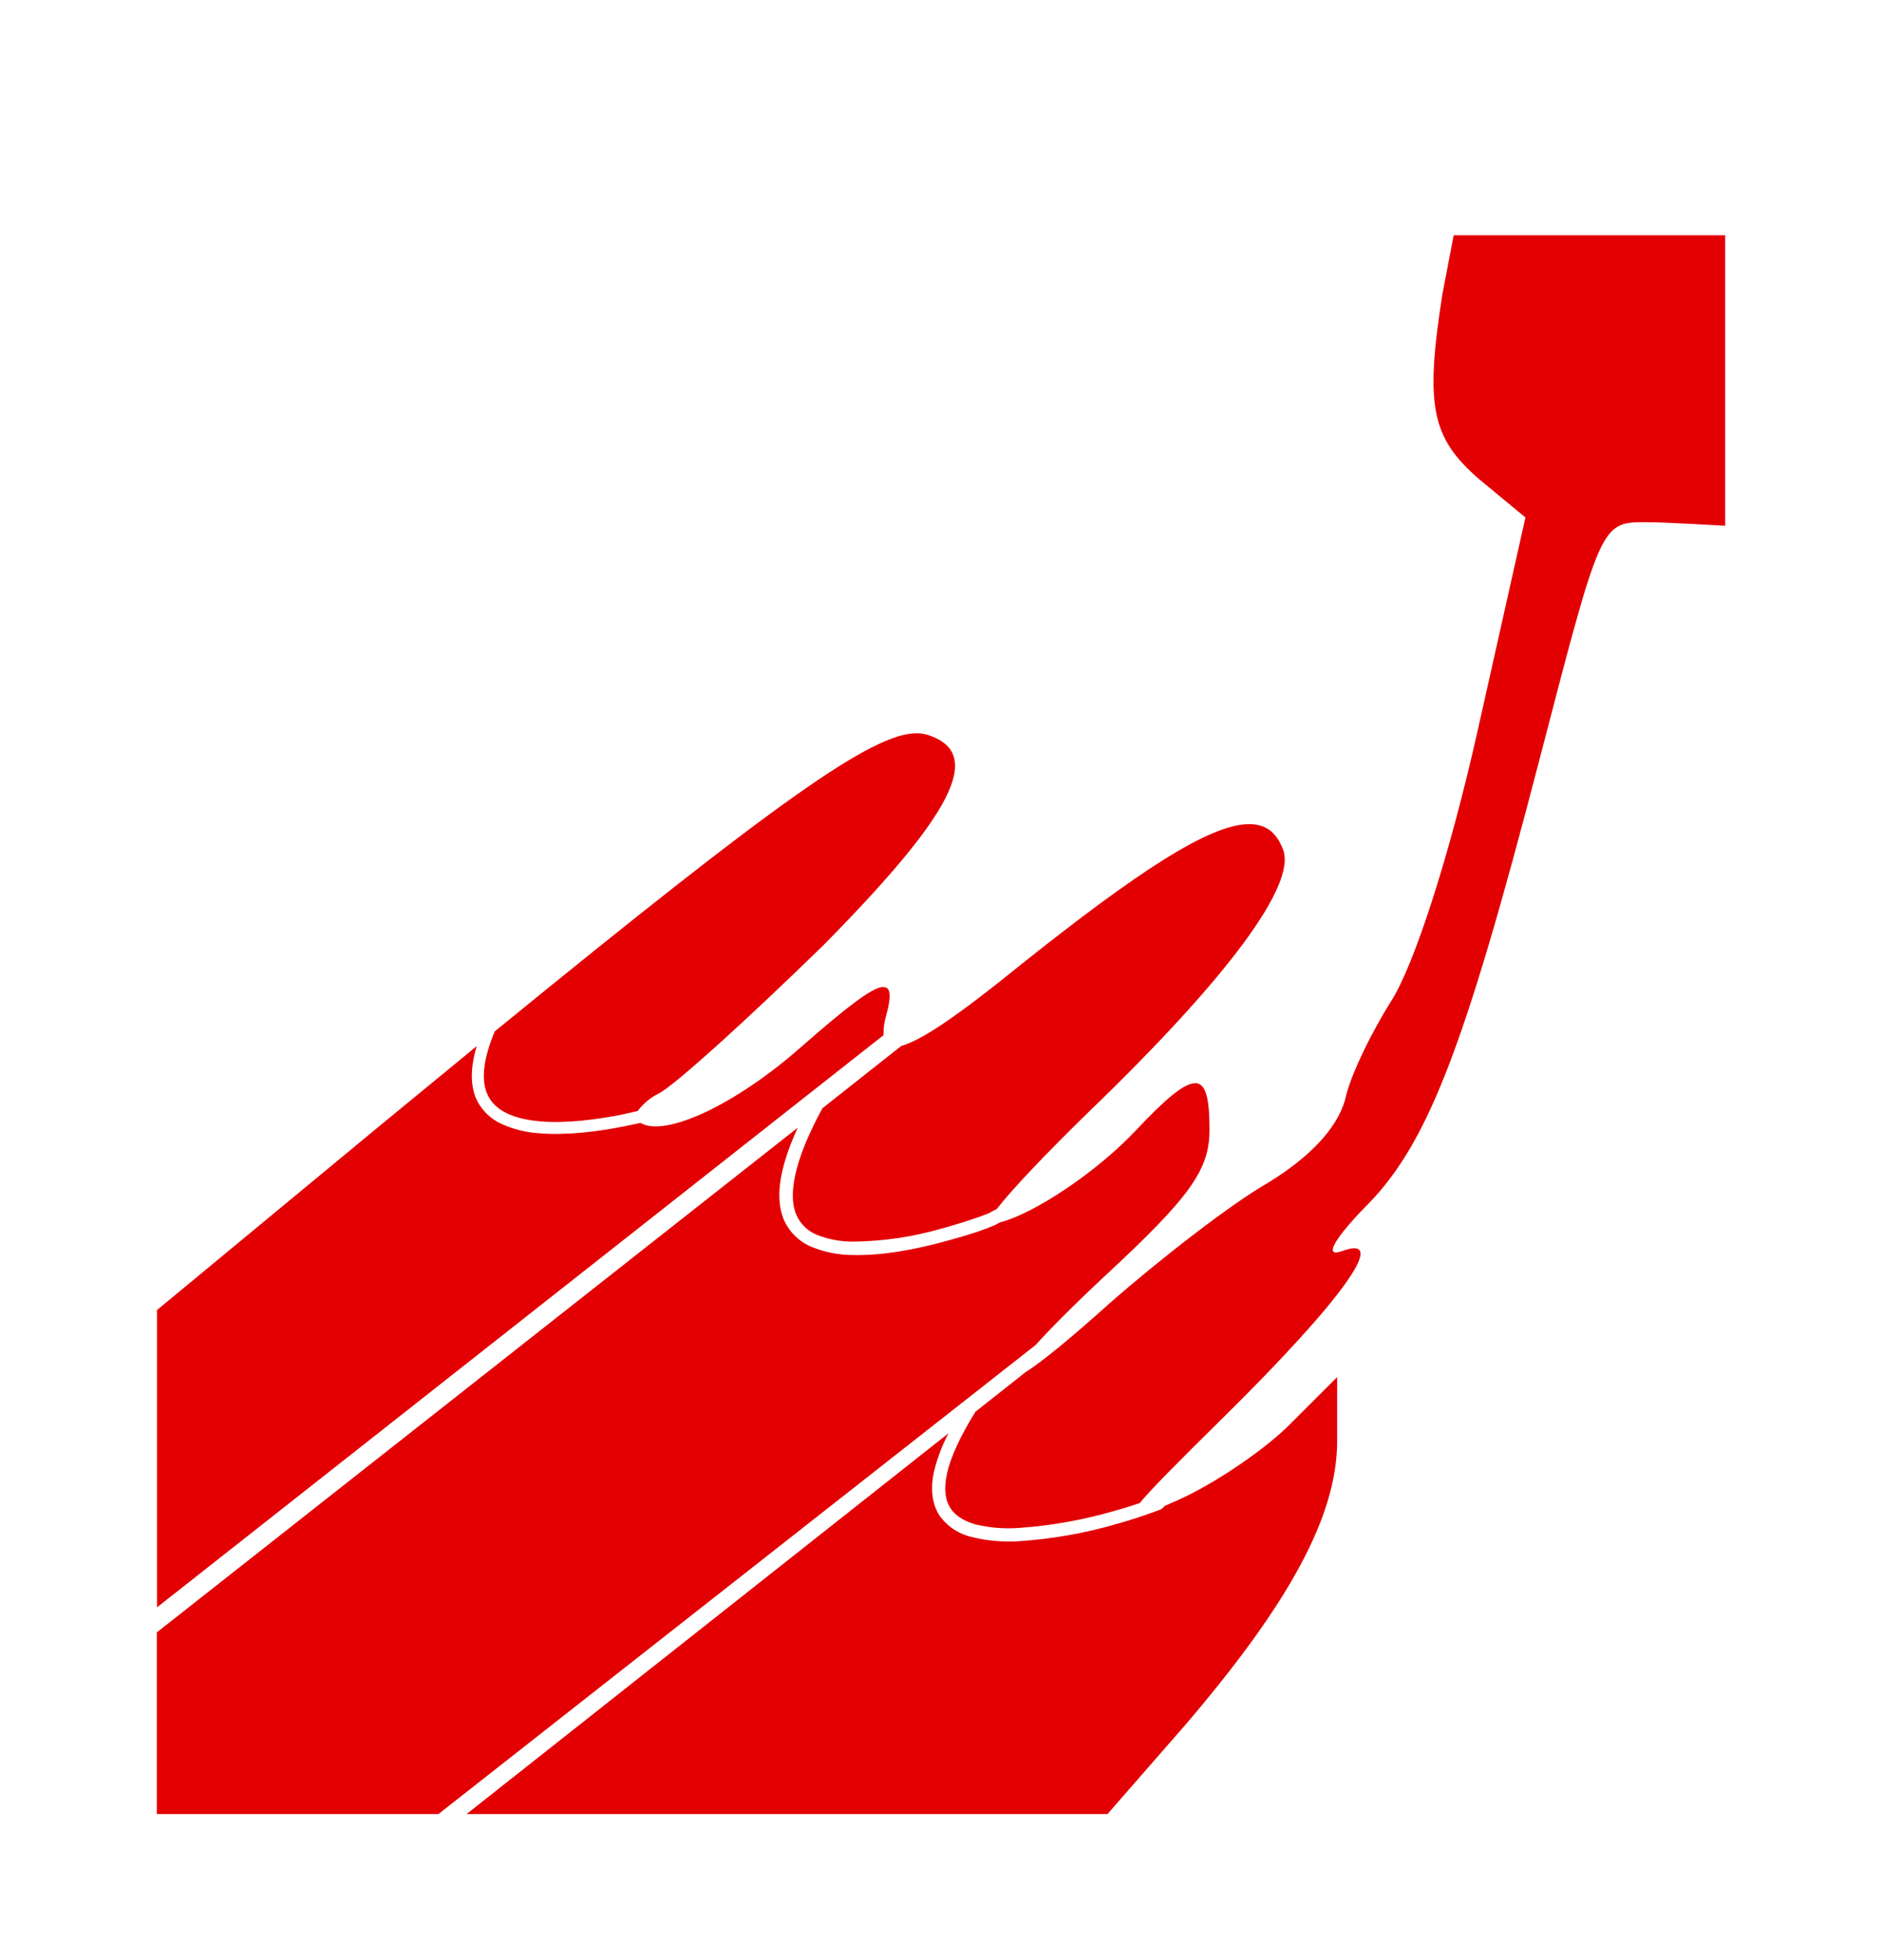 <svg width="24" height="25" viewBox="0 0 24 25" fill="none" xmlns="http://www.w3.org/2000/svg">
<path d="M18.538 3L18.394 3.752C18.171 5.176 18.252 5.583 18.863 6.112L19.453 6.6L18.842 9.326C18.477 10.952 18.029 12.315 17.744 12.763C17.5 13.149 17.216 13.718 17.154 14.024C17.052 14.389 16.706 14.756 16.178 15.081C15.711 15.346 14.794 16.057 14.144 16.628C13.625 17.095 13.268 17.382 13.073 17.505L12.439 18.006C12.236 18.333 12.12 18.596 12.076 18.796C12.032 19.002 12.057 19.139 12.122 19.238C12.185 19.334 12.295 19.402 12.445 19.444C12.623 19.486 12.805 19.501 12.987 19.488C13.399 19.46 13.806 19.388 14.202 19.273C14.336 19.236 14.442 19.202 14.534 19.171C14.677 18.996 15.005 18.666 15.588 18.091C17.133 16.567 17.723 15.732 17.114 15.957C16.889 16.038 16.991 15.834 17.377 15.427C18.192 14.633 18.659 13.434 19.636 9.672C20.409 6.702 20.409 6.66 20.977 6.66C21.245 6.66 22 6.706 22 6.706V3H20.266H18.538ZM11.691 9.353C11.13 9.349 9.923 10.204 6.309 13.155C6.154 13.526 6.14 13.781 6.211 13.947C6.258 14.06 6.342 14.139 6.459 14.197C6.575 14.254 6.725 14.289 6.89 14.302C7.219 14.331 7.607 14.279 7.92 14.218L8.132 14.17C8.204 14.073 8.299 13.995 8.408 13.943C8.631 13.82 9.568 12.966 10.504 12.052C12.151 10.383 12.537 9.63 11.866 9.385C11.811 9.364 11.751 9.352 11.691 9.353ZM15.912 10.512C15.418 10.525 14.529 11.098 13.004 12.315C12.239 12.936 11.755 13.27 11.495 13.339L10.488 14.135C10.11 14.827 10.054 15.256 10.154 15.492C10.179 15.55 10.215 15.603 10.261 15.647C10.306 15.692 10.36 15.726 10.419 15.75C10.566 15.808 10.723 15.837 10.88 15.836C11.258 15.832 11.633 15.777 11.995 15.673C12.184 15.622 12.371 15.563 12.555 15.496L12.61 15.473L12.712 15.419C12.904 15.171 13.347 14.704 13.9 14.166C15.649 12.478 16.543 11.279 16.36 10.831C16.278 10.614 16.136 10.504 15.912 10.512ZM11.253 12.588C11.111 12.603 10.792 12.849 10.217 13.353C9.387 14.087 8.482 14.51 8.168 14.322C8.095 14.338 8.022 14.353 7.949 14.368C7.63 14.431 7.232 14.483 6.877 14.454C6.709 14.444 6.545 14.403 6.392 14.333C6.248 14.267 6.133 14.151 6.069 14.006C5.998 13.833 5.998 13.618 6.079 13.343L4.829 14.37L2.002 16.709V20.501L11.267 13.203C11.265 13.123 11.275 13.043 11.297 12.966C11.369 12.709 11.365 12.578 11.253 12.59V12.588ZM15.24 13.816C15.1 13.816 14.865 14.014 14.49 14.412C13.981 14.956 13.179 15.482 12.754 15.59L12.689 15.625C12.619 15.654 12.549 15.681 12.478 15.706C12.362 15.744 12.212 15.79 12.039 15.836C11.693 15.93 11.263 16.017 10.878 16.007C10.697 16.007 10.518 15.972 10.35 15.903C10.192 15.838 10.065 15.714 9.996 15.557C9.885 15.29 9.929 14.915 10.173 14.383L2 20.82V23.137H5.591L13.206 17.155C13.404 16.936 13.702 16.636 14.104 16.261C15.18 15.263 15.424 14.919 15.424 14.41C15.424 14.014 15.38 13.814 15.24 13.814V13.816ZM17.052 17.564L16.401 18.214C16.036 18.56 15.384 18.987 14.938 19.169L14.85 19.208L14.844 19.217L14.825 19.236C14.807 19.25 14.8 19.252 14.786 19.258C14.608 19.325 14.427 19.385 14.244 19.436C13.837 19.555 13.418 19.629 12.995 19.657C12.795 19.67 12.594 19.653 12.399 19.605C12.23 19.568 12.08 19.47 11.98 19.329C11.888 19.186 11.861 18.996 11.912 18.762C11.954 18.595 12.015 18.433 12.095 18.281L5.95 23.137H14.123L15.1 22.018C16.441 20.453 17.052 19.334 17.052 18.377V17.564Z" fill="#E30002"/>
</svg>

